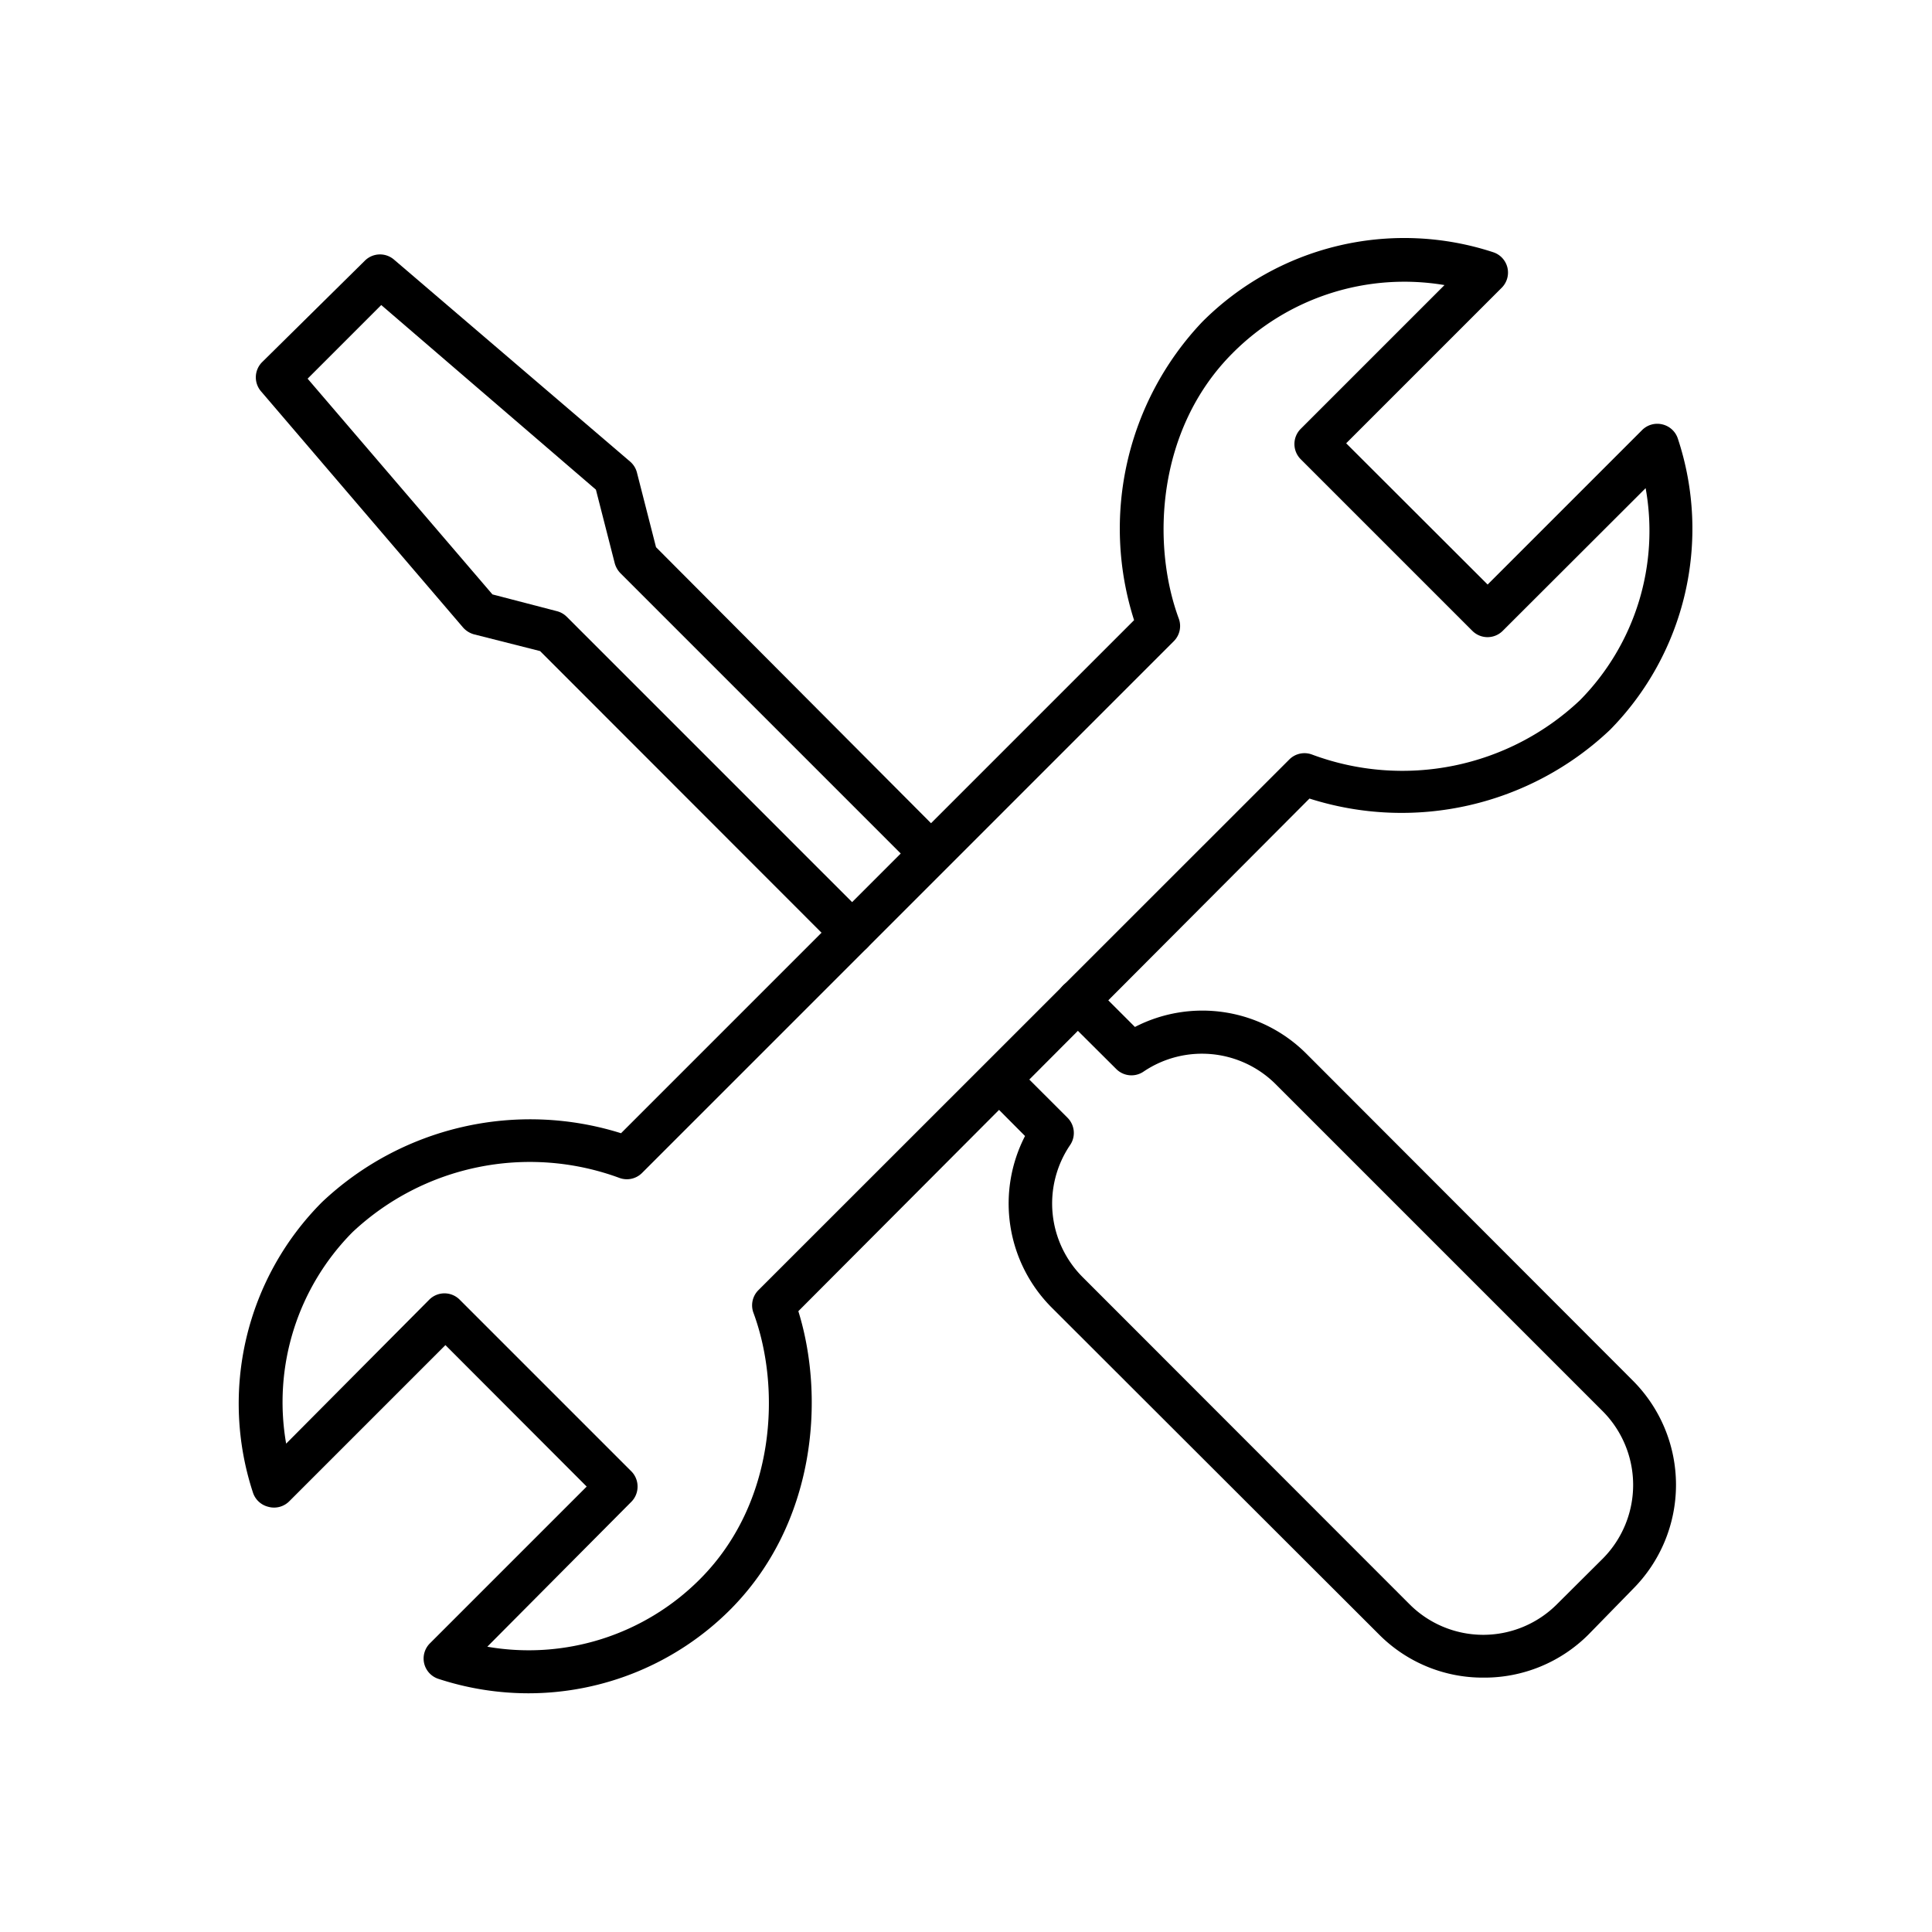 <svg xmlns="http://www.w3.org/2000/svg" viewBox="0 0 90 90"><g fill="currentColor"><path d="M24.62 78.88a13.49 13.49 0 0 1-4.19-.67 1 1 0 0 1-.67-.72 1 1 0 0 1 .27-.94l7.3-7.3-6.58-6.59-7.26 7.26a1 1 0 0 1-1 .27 1 1 0 0 1-.71-.67A13.29 13.29 0 0 1 15 56a14.12 14.12 0 0 1 13.93-3.21l23.9-23.9A14 14 0 0 1 56 15a13.29 13.29 0 0 1 13.56-3.25 1 1 0 0 1 .66.71 1 1 0 0 1-.26.94l-7.25 7.25 6.59 6.58 7.2-7.2a1 1 0 0 1 .94-.26 1 1 0 0 1 .72.66A13.35 13.35 0 0 1 75 34a14.12 14.12 0 0 1-14 3.2L37.19 61.08C38.45 65.14 38 71 34 75a13.3 13.3 0 0 1-9.38 3.88zm-1.92-2.17a11.26 11.26 0 0 0 9.9-3.14c3.56-3.56 3.79-8.93 2.5-12.41a1 1 0 0 1 .23-1.06l24.73-24.72a1 1 0 0 1 1.06-.23 12.05 12.05 0 0 0 12.48-2.53 11.23 11.23 0 0 0 3.06-9.88L70 29.39a1 1 0 0 1-1.41 0l-8-8a1 1 0 0 1 0-1.41l6.7-6.7a11.28 11.28 0 0 0-9.87 3.17c-3.54 3.54-3.79 8.89-2.51 12.36a1 1 0 0 1-.23 1.06L40.39 44.16 29.91 54.64a1 1 0 0 1-1.06.23 12.07 12.07 0 0 0-12.43 2.53 11.25 11.25 0 0 0-3.09 9.85L20 60.54a1 1 0 0 1 1.41 0l8 8a1 1 0 0 1 .29.71 1 1 0 0 1-.29.71z"></path><path d="M39.69 44.45a1 1 0 0 1-.71-.29L25.16 30.33l-3.08-.78a1.06 1.06 0 0 1-.51-.32l-9.41-11a1 1 0 0 1 .05-1.36L17 12.14a1 1 0 0 1 1.35-.05l11 9.41a1 1 0 0 1 .32.51l.89 3.48 13.52 13.57a1 1 0 0 1-1.41 1.41L28.91 26.71a1.08 1.08 0 0 1-.27-.46l-.88-3.44-10-8.6-3.43 3.43 8.61 10.05 3 .78a1 1 0 0 1 .46.26l14 14a1 1 0 0 1 0 1.42 1 1 0 0 1-.71.3zM69.1 78.15a6.81 6.81 0 0 1-4.85-2L49 60.92a6.86 6.86 0 0 1-1.25-8L45.84 51a1 1 0 0 1 1.41-1.41l2.48 2.48a1 1 0 0 1 .12 1.27 4.85 4.85 0 0 0 .58 6.15l15.23 15.24a4.85 4.85 0 0 0 6.87 0l2.13-2.12a4.87 4.87 0 0 0 0-6.87L59.43 50.51a4.86 4.86 0 0 0-6.16-.59A1 1 0 0 1 52 49.8l-2.48-2.47a1 1 0 0 1 1.42-1.42l1.93 1.93a6.85 6.85 0 0 1 8 1.26l15.2 15.22a6.87 6.87 0 0 1 0 9.7L74 76.14a6.85 6.85 0 0 1-4.9 2.01z"></path></g></svg>